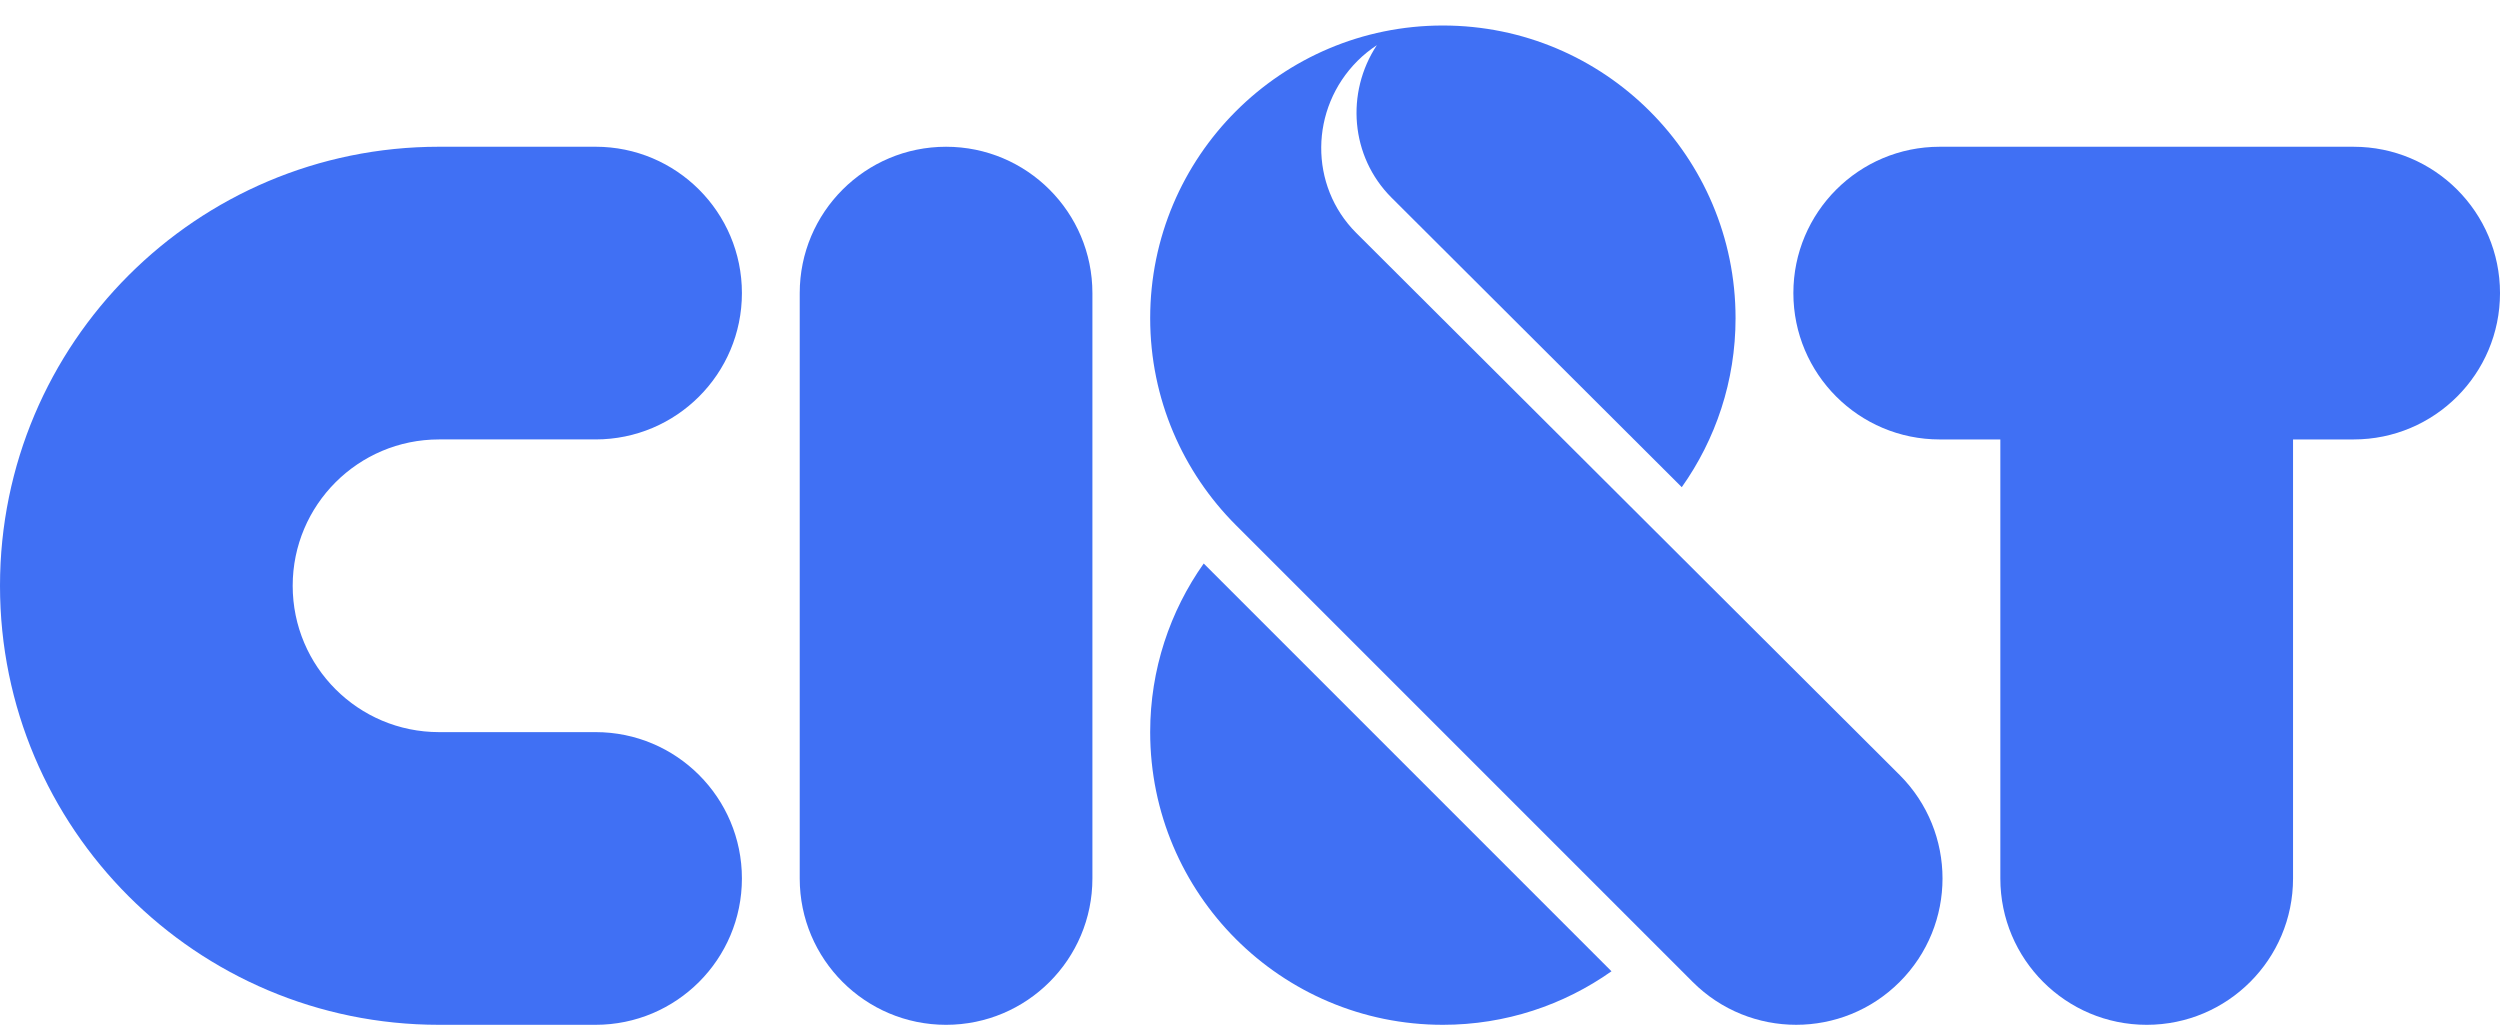 <?xml version="1.0" encoding="utf-8"?>
<!-- Generator: Adobe Illustrator 25.2.3, SVG Export Plug-In . SVG Version: 6.00 Build 0)  -->
<svg version="1.1" id="Layer_1" xmlns="http://www.w3.org/2000/svg" xmlns:xlink="http://www.w3.org/1999/xlink" x="0px" y="0px"
	 viewBox="0 0 425.197 174.298" enable-background="new 0 0 425.197 174.298" xml:space="preserve">
<path fill-rule="evenodd" clip-rule="evenodd" fill="#4070F4" d="M185.796,149.409V49.849c0-13.745-11.144-24.889-24.889-24.889
	c-13.747,0-24.891,11.144-24.89,24.889l-0.001,99.561c0,13.745,11.144,24.89,24.89,24.889
	C174.653,174.298,185.796,163.155,185.796,149.409z"/>
<path fill-rule="evenodd" clip-rule="evenodd" fill="#4070F4" d="M400.306,24.961l-70.402-0.001
	c-13.746,0-24.891,11.144-24.889,24.889c0,13.747,11.143,24.891,24.889,24.891h10.312v74.668c0,13.747,11.147,24.891,24.893,24.891
	c13.744,0,24.889-11.144,24.889-24.891V74.739h10.309c13.746,0.001,24.891-11.143,24.891-24.889
	C425.199,36.105,414.054,24.961,400.306,24.961z"/>
<path fill-rule="evenodd" clip-rule="evenodd" fill="#4070F4" d="M101.294,174.298c13.747,0,24.89-11.144,24.89-24.891
	c0-13.745-11.144-24.889-24.89-24.889H74.669c-13.746,0-24.889-11.143-24.889-24.889c0-13.747,11.143-24.891,24.89-24.891h26.624
	c13.746,0,24.89-11.144,24.89-24.891c0-13.745-11.144-24.889-24.89-24.889H74.669C33.43,24.96,0,58.391,0,99.63
	c0,41.238,33.43,74.668,74.669,74.668H101.294z"/>
<path fill-rule="evenodd" clip-rule="evenodd" fill="#4070F4" d="M204.725,95.841c-5.728,8.108-9.104,17.996-9.104,28.678
	c0,27.492,22.289,49.779,49.779,49.779c10.683,0,20.57-3.376,28.679-9.103L204.725,95.841z"/>
<path fill-rule="evenodd" clip-rule="evenodd" fill="#4070F4" d="M323.092,131.81l-92.432-92.201
	c-8.018-8.017-7.916-21.116,0.225-29.257c1.021-1.021,2.128-1.901,3.285-2.669c-5.316,8.064-4.507,18.93,2.49,25.926l49.373,49.25
	c5.754-8.12,9.148-18.031,9.148-28.741c0-27.491-22.287-49.778-49.781-49.778c-27.49,0-49.778,22.287-49.778,49.778
	c0,13.748,5.572,26.192,14.581,35.201l70.398,70.399l0,0l7.289,7.289c9.723,9.722,25.48,9.722,35.201,0
	C332.811,157.288,332.811,141.528,323.092,131.81z"/>
</svg>
